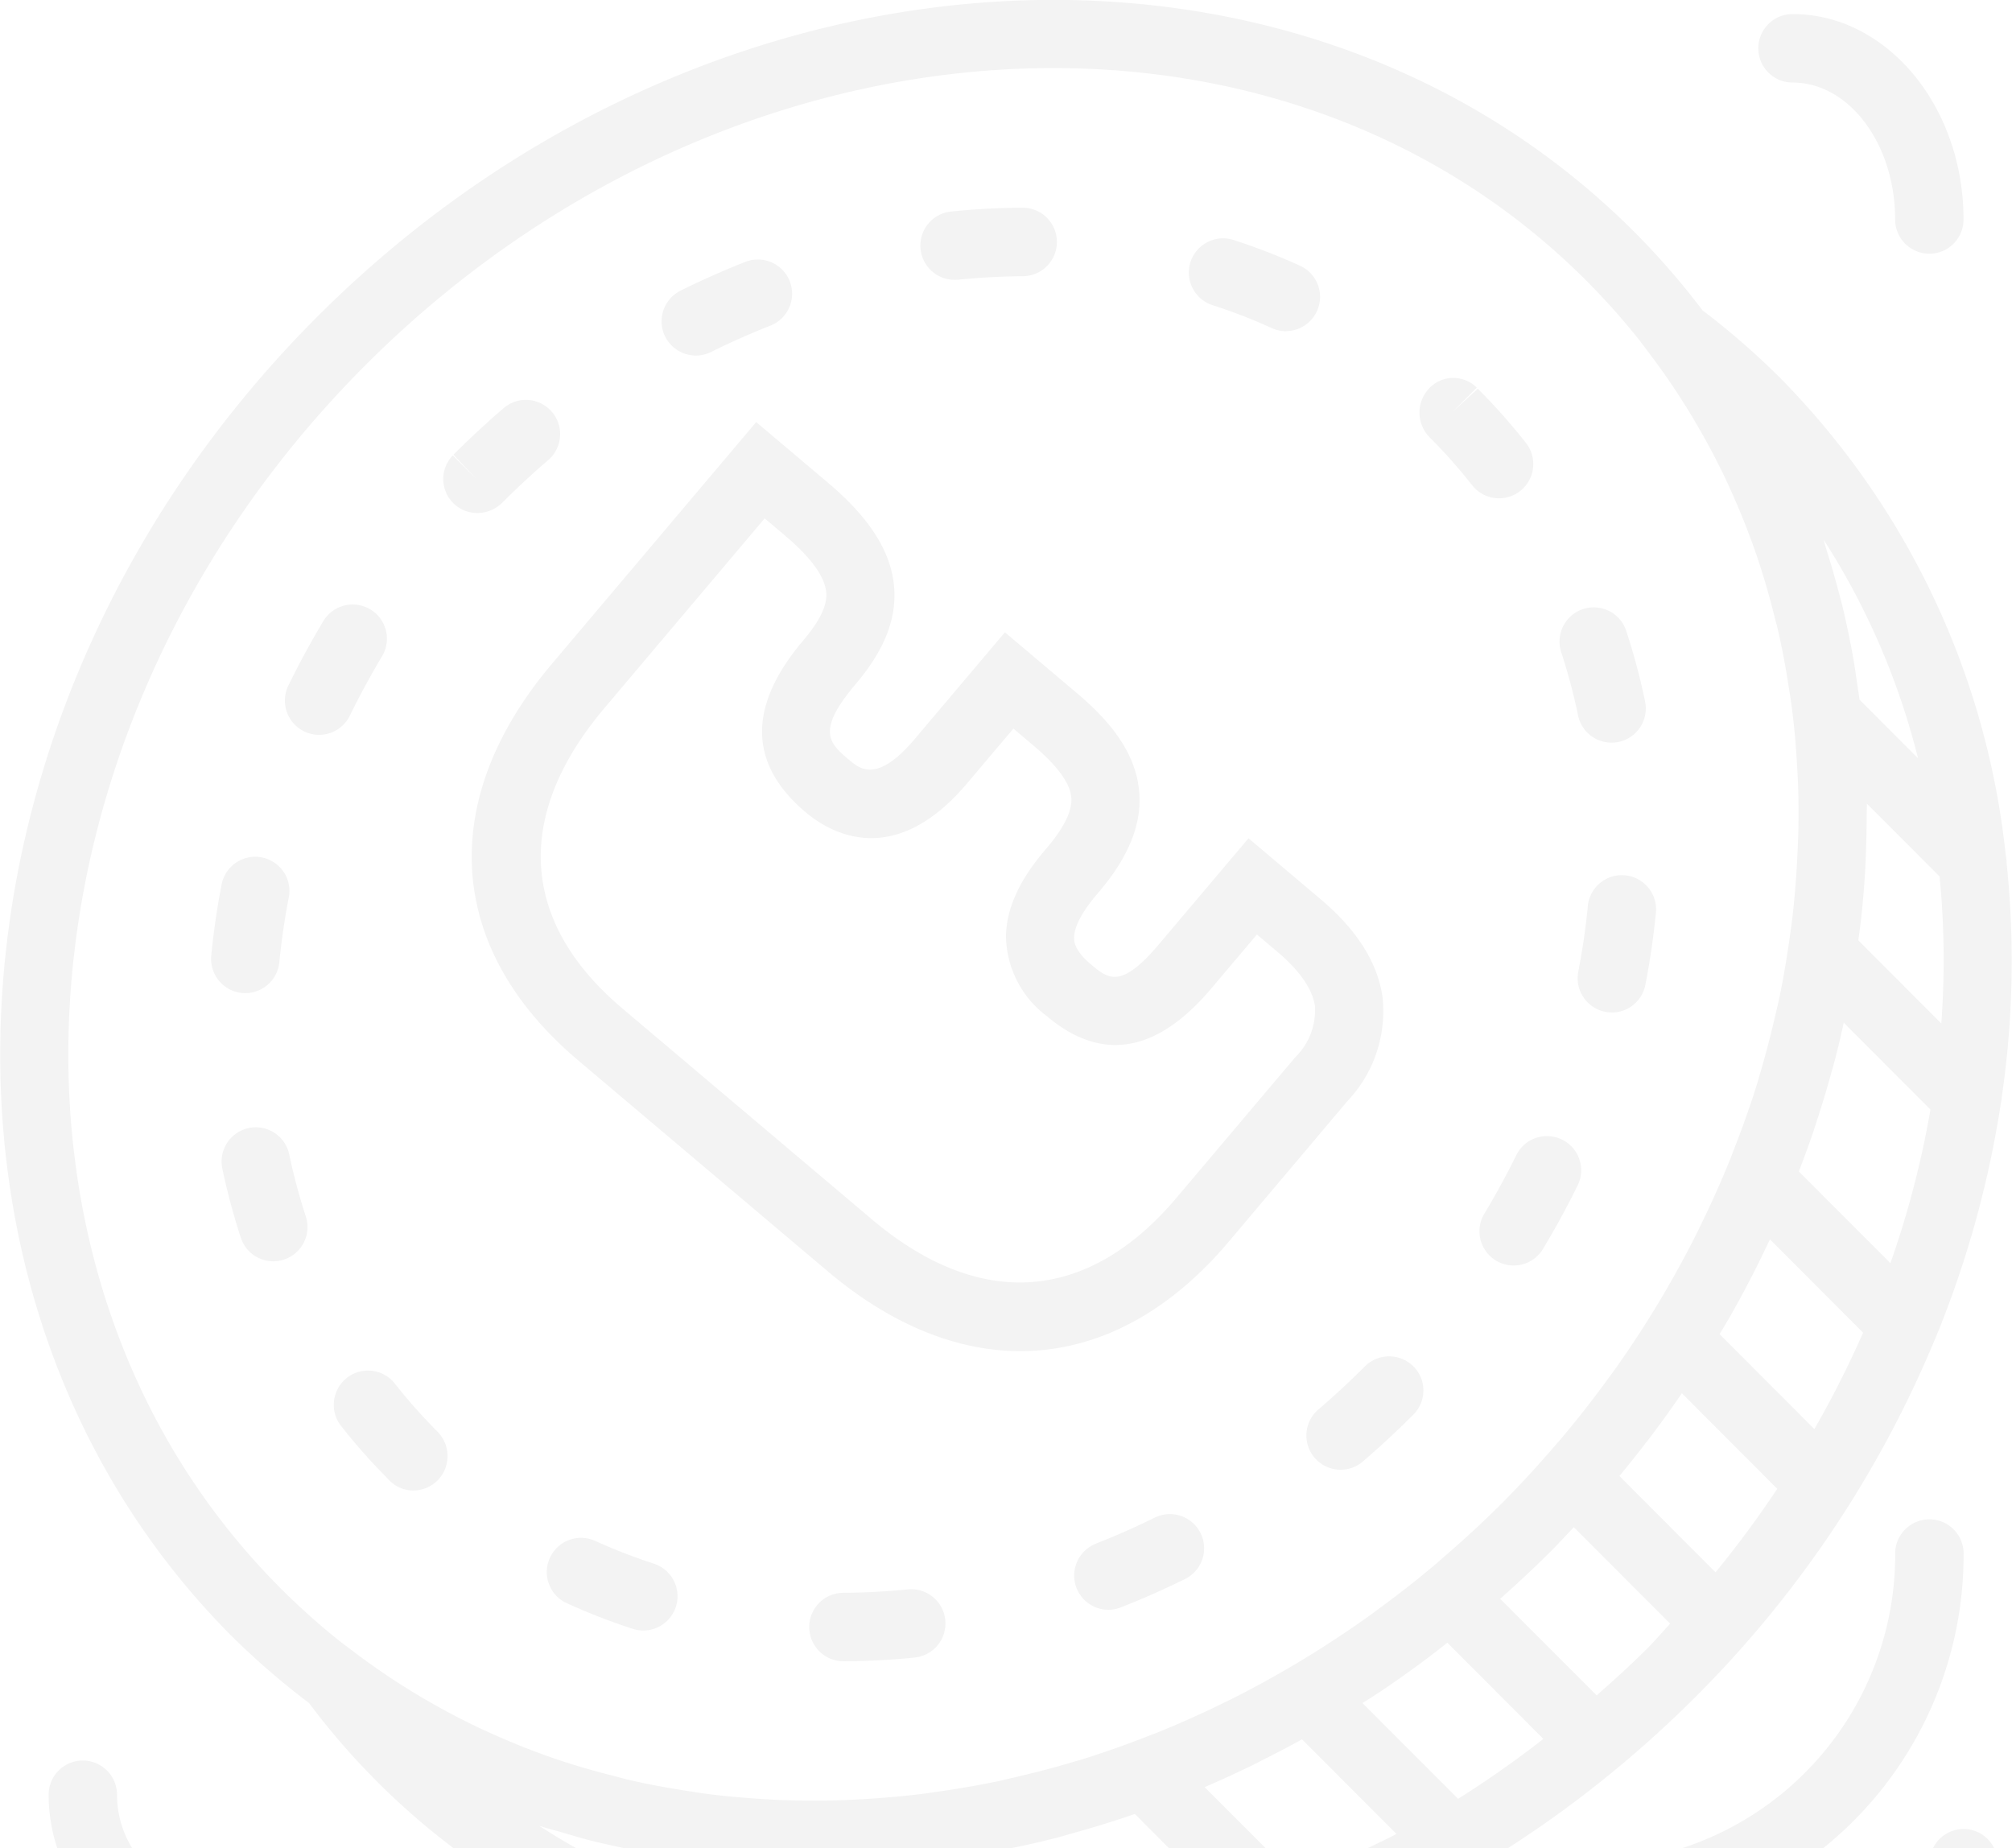 <svg xmlns="http://www.w3.org/2000/svg" width="146.938" height="134.969"><path id="wishcoins" d="M396.249 629.167a2.121 2.121 0 0 1-.067.465 74.756 74.756 0 0 1-4.715 16.979 2.786 2.786 0 0 1-.125.288 80.431 80.431 0 0 1-17.479 26.072 83.658 83.658 0 0 1-5.54 5.054.041.041 0 0 0-.013.008 80.636 80.636 0 0 1-8.139 5.967h-10.243c.708-.345 1.42-.676 2.122-1.046l-6.9-6.91c-.921.511-1.85.993-2.784 1.463-.275.14-.547.285-.822.42q-1.741.849-3.506 1.606L342.5 684h-7.06l-2.5-2.507c-.422.148-.846.288-1.271.426q-1.577.513-3.159.95c-.4.112-.809.24-1.214.345a67.29 67.29 0 0 1-3.436.786h-28.179c-1-.219-2-.432-2.993-.7-.477-.131-.949-.273-1.424-.415-.607-.183-1.224-.33-1.828-.53.892.582 1.8 1.127 2.725 1.646H283.2a53.191 53.191 0 0 1-10.572-10.611 56.571 56.571 0 0 1-5.6-4.839c-24.829-24.862-22.057-68.093 6.179-96.366s71.413-31.05 96.242-6.189a56.355 56.355 0 0 1 4.952 5.7 55.619 55.619 0 0 1 5.644 4.909 58.3 58.3 0 0 1 16.5 34.892 2.33 2.33 0 0 1 .06.557 68.4 68.4 0 0 1-.356 17.113zm-10.124 17.18l-6.8-6.812c-.123.257-.25.515-.375.772-.142.3-.284.6-.432.893a79.035 79.035 0 0 1-2.208 4.144c-.059.1-.127.2-.187.31-.155.27-.319.535-.479.8l6.922 6.932a72.975 72.975 0 0 0 3.559-7.039zm-10.777 17.5a75.427 75.427 0 0 0 4.508-6.1l-6.965-6.975q-1.176 1.717-2.45 3.391c-.05.065-.1.125-.15.188a78.396 78.396 0 0 1-1.963 2.463zm-5.012 5.589c.6-.595 1.127-1.228 1.7-1.838L365 660.553c-.572.605-1.136 1.215-1.728 1.808a83.87 83.87 0 0 1-3.591 3.366c-.02.017-.038.037-.058.055l7.043 7.052c1.243-1.096 2.479-2.206 3.67-3.399zm-13.788 10.951a74.57 74.57 0 0 0 6.229-4.374l-7.015-7.025a.317.317 0 0 0-.033.026c-.312.242-.619.492-.934.732a78.003 78.003 0 0 1-3.933 2.818c-.1.068-.205.131-.308.2-.327.218-.659.42-.989.633zm24.827-74.043c-.02-.557-.05-1.113-.085-1.665-.083-1.353-.2-2.7-.377-4.034-.063-.49-.145-.972-.22-1.458-.22-1.4-.47-2.8-.792-4.175-.08-.343-.177-.678-.262-1.018a55.406 55.406 0 0 0-1.266-4.339c-.048-.14-.1-.278-.145-.418q-.839-2.389-1.9-4.7c-.032-.073-.062-.15-.1-.223a52.343 52.343 0 0 0-2.5-4.708l-.06-.105a51.914 51.914 0 0 0-3.047-4.521c-.049-.066-.1-.133-.147-.2l-.649-.86a51.718 51.718 0 0 0-3.911-4.394c-10.4-10.415-24.345-15.524-38.924-15.524-17.5 0-35.915 7.352-50.255 21.711-26.29 26.324-29.062 66.382-6.181 89.3a51.647 51.647 0 0 0 4.385 3.914l.884.665.172.13a52.021 52.021 0 0 0 4.526 3.056l.087.05a52.019 52.019 0 0 0 4.725 2.51c.058.028.118.05.178.078q2.337 1.083 4.767 1.933l.312.107c1.459.5 2.947.925 4.446 1.3.312.078.621.17.936.243 1.4.33 2.822.585 4.251.807.457.07.911.148 1.368.208 1.364.18 2.737.3 4.116.388.519.032 1.041.062 1.563.079q2.054.072 4.123.011c.515-.015 1.029-.043 1.546-.07a70.71 70.71 0 0 0 4.261-.368c.439-.052.881-.123 1.321-.185a67.527 67.527 0 0 0 4.528-.788c.292-.063.584-.142.876-.207 1.551-.353 3.1-.751 4.638-1.216.145-.042.29-.077.434-.122a72.262 72.262 0 0 0 5.01-1.768c.2-.075.395-.148.59-.225a73.616 73.616 0 0 0 4.847-2.171c.212-.1.422-.2.632-.308q2.382-1.2 4.7-2.583l.622-.375q2.316-1.414 4.561-3.01l.556-.408c1.509-1.1 3-2.253 4.441-3.479.132-.112.26-.23.389-.342 1.5-1.288 2.967-2.628 4.388-4.051s2.747-2.879 4.026-4.371c.122-.143.25-.281.37-.423a77.234 77.234 0 0 0 3.441-4.406c.147-.2.3-.4.442-.605q1.578-2.217 2.97-4.511c.139-.231.279-.461.417-.693q1.356-2.289 2.537-4.631c.122-.243.237-.488.357-.733q1.15-2.352 2.123-4.751c.1-.238.182-.478.275-.718.624-1.6 1.2-3.206 1.7-4.826.067-.22.127-.443.192-.663.44-1.465.817-2.936 1.154-4.411.077-.343.17-.685.242-1.031.312-1.465.555-2.933.764-4.4.068-.485.145-.97.2-1.455.167-1.388.279-2.776.357-4.159.03-.553.057-1.1.075-1.656.05-1.346.047-2.692 0-4.03zm1.051 25.517a78.14 78.14 0 0 1-.994 2.713l6.688 6.7a69.359 69.359 0 0 0 2.925-11.22l-6.334-6.342a68.862 68.862 0 0 1-.592 2.526c-.105.41-.227.817-.339 1.225q-.447 1.605-.962 3.2c-.13.399-.255.8-.392 1.197zm.809-43.429c.095.288.163.585.257.875q.417 1.317.772 2.654c.137.515.28 1.022.4 1.54q.411 1.732.726 3.5c.115.645.208 1.3.3 1.945.057.391.125.78.174 1.176l4.271 4.276a53.344 53.344 0 0 0-6.9-15.967zm8.476 24.6l-5.309-5.316c0 .29-.015.582-.015.873 0 .69-.013 1.38-.035 2.073s-.04 1.367-.082 2.055q-.109 1.792-.313 3.591c-.055.465-.117.928-.179 1.393l6.058 6.066a62.289 62.289 0 0 0-.125-10.732zm-23.932 9.933a2.39 2.39 0 0 1-.48-.048 2.5 2.5 0 0 1-1.973-2.933c.3-1.55.532-3.121.685-4.669a2.5 2.5 0 1 1 4.97.49c-.17 1.7-.423 3.431-.755 5.137a2.5 2.5 0 0 1-2.447 2.026zm.484-19.756a2.494 2.494 0 0 1-2.954-1.938 42.286 42.286 0 0 0-1.2-4.523 2.5 2.5 0 1 1 4.75-1.55 47.48 47.48 0 0 1 1.344 5.053 2.5 2.5 0 0 1-1.94 2.961zm-2.991 32.4a62.343 62.343 0 0 1-2.47 4.533 2.5 2.5 0 1 1-4.281-2.575 56.513 56.513 0 0 0 2.268-4.167 2.5 2.5 0 1 1 4.483 2.214zm-5.732-50.189a2.49 2.49 0 0 1-1.965-.955 39.319 39.319 0 0 0-3.09-3.483 2.57 2.57 0 0 1-.052-3.591 2.428 2.428 0 0 1 3.479-.053l-1.766 1.768 1.843-1.69a44.687 44.687 0 0 1 3.514 3.958 2.5 2.5 0 0 1-1.963 4.046zm-6.246 66.9l-.03.029a64.943 64.943 0 0 1-3.746 3.469 2.5 2.5 0 0 1-3.244-3.8 60.092 60.092 0 0 0 3.459-3.2 2.513 2.513 0 0 1 3.546-.015 2.484 2.484 0 0 1 .015 3.513zm-13.509-12.6c-8.3 9.817-19.239 10.619-29.273 2.146l-.011-.009-18.221-15.4c-9.634-8.143-10.348-18.966-1.908-28.953l14.916-17.652 5.289 4.469c3.091 2.613 4.663 5.165 4.8 7.8.159 2.972-1.57 5.384-2.884 6.939-2.863 3.394-1.833 4.266-.407 5.471l.024.019c.762.644 2.035 1.665 4.75-1.547l6.592-7.8 5.29 4.469c2.783 2.353 4.211 4.561 4.493 6.95.286 2.418-.661 4.878-2.9 7.522l-.212.251c-1.326 1.57-1.612 2.549-1.619 3.1 0 .251 0 .95 1.258 1.981 1.249 1.055 2.18 1.774 4.934-1.485l6.546-7.746 5.289 4.469c2.622 2.216 4.134 4.605 4.493 7.1a9.537 9.537 0 0 1-2.573 7.641zm6.309-17.218c-.18-1.247-1.11-2.589-2.767-3.989l-1.47-1.243-3.336 3.947c-3.979 4.708-8.018 5.388-12 2.022a7.413 7.413 0 0 1-2.99-5.825c.025-2 .936-4.044 2.789-6.236l.212-.252c1.3-1.538 1.875-2.759 1.76-3.735-.121-1.023-1.046-2.271-2.75-3.712l-1.471-1.243-3.382 4c-5.37 6.354-10.038 3.59-11.8 2.1-4.161-3.516-4.229-7.72-.2-12.494l.01-.012c1.216-1.442 1.76-2.541 1.711-3.459-.062-1.169-1.082-2.6-3.033-4.244l-1.471-1.243-11.7 13.852c-6.622 7.836-6.16 15.623 1.3 21.928l18.221 15.4.009.008c7.872 6.647 15.772 6.089 22.246-1.572l8.673-10.263a4.8 4.8 0 0 0 1.439-3.737zm-2.115-49.285a2.475 2.475 0 0 1-1.032-.226 40.933 40.933 0 0 0-4.35-1.682 2.5 2.5 0 0 1 1.533-4.759 45.692 45.692 0 0 1 4.88 1.888 2.5 2.5 0 0 1-1.031 4.772zm-19.225-4.017c-1.561.01-3.144.1-4.705.253a2.177 2.177 0 0 1-.255.012 2.5 2.5 0 0 1-.25-4.989 53.653 53.653 0 0 1 5.185-.277h.012a2.5 2.5 0 0 1 .013 5.001zm-18.433 3.611a56.3 56.3 0 0 0-4.331 1.923 2.467 2.467 0 0 1-1.106.26 2.5 2.5 0 0 1-1.114-4.741 61.235 61.235 0 0 1 4.725-2.1 2.5 2.5 0 0 1 1.826 4.659zm-19.575 12.926a2.578 2.578 0 0 1-1.828.755 2.481 2.481 0 0 1-1.788-4.206l1.766 1.768-1.719-1.816q1.836-1.838 3.727-3.455a2.5 2.5 0 0 1 3.246 3.8 60.184 60.184 0 0 0-3.404 3.155zm-4.69 71.359a2.506 2.506 0 0 1-1.808.777 2.423 2.423 0 0 1-1.666-.66 3.62 3.62 0 0 1-.229-.235 41.891 41.891 0 0 1-3.322-3.746 2.5 2.5 0 1 1 3.923-3.095 39.445 39.445 0 0 0 3.046 3.426 2.537 2.537 0 0 1 .056 3.537zm-6.4-55.9a2.5 2.5 0 1 1-4.485-2.2 60.145 60.145 0 0 1 2.464-4.539 2.5 2.5 0 1 1 4.284 2.573 58.102 58.102 0 0 0-2.261 4.17zm-4.515 13.429a51.336 51.336 0 0 0-.68 4.671 2.5 2.5 0 0 1-2.482 2.258c-.083 0-.162 0-.245-.012a2.5 2.5 0 0 1-2.243-2.731c.165-1.7.415-3.431.745-5.136a2.5 2.5 0 1 1 4.907.953zm-2.912 16.777a2.5 2.5 0 0 1 2.957 1.933 42.788 42.788 0 0 0 1.208 4.519 2.5 2.5 0 0 1-1.593 3.156 2.592 2.592 0 0 1-.779.125 2.5 2.5 0 0 1-2.373-1.721 48.429 48.429 0 0 1-1.351-5.051 2.5 2.5 0 0 1 1.933-2.958zm25.238 30.123a41.124 41.124 0 0 0 4.346 1.691 2.5 2.5 0 1 1-1.541 4.758 45.645 45.645 0 0 1-4.88-1.9 2.5 2.5 0 0 1 2.077-4.546zm18.186 3.814a49.095 49.095 0 0 0 4.705-.245 2.5 2.5 0 0 1 .5 4.978c-1.72.173-3.464.265-5.182.27h-.01a2.5 2.5 0 0 1-.011-5zm18.441-3.586a54.874 54.874 0 0 0 4.333-1.916 2.5 2.5 0 0 1 2.207 4.486 60.176 60.176 0 0 1-4.727 2.088 2.45 2.45 0 0 1-.907.173 2.5 2.5 0 0 1-.9-4.828zm60.871-94.195a2.5 2.5 0 0 1-2.5-2.5c0-5.517-3.362-10-7.492-10a2.5 2.5 0 0 1 0-5c6.885 0 12.487 6.729 12.487 15a2.5 2.5 0 0 1-2.493 2.503zM256.108 677.59a2.5 2.5 0 0 1 2.5 2.5 7.454 7.454 0 0 0 1.11 3.909h-5.471a12.453 12.453 0 0 1-.634-3.909 2.5 2.5 0 0 1 2.495-2.5zm132.362-15a2.5 2.5 0 1 1 4.995 0A27.47 27.47 0 0 1 383.2 684h-10.318a22.539 22.539 0 0 0 15.588-21.414zm4.995 20A2.491 2.491 0 0 1 395.7 684h-4.473a2.491 2.491 0 0 1 2.238-1.409z" transform="translate(-250.062 -549.031)" fill-rule="evenodd" opacity=".05"/></svg>